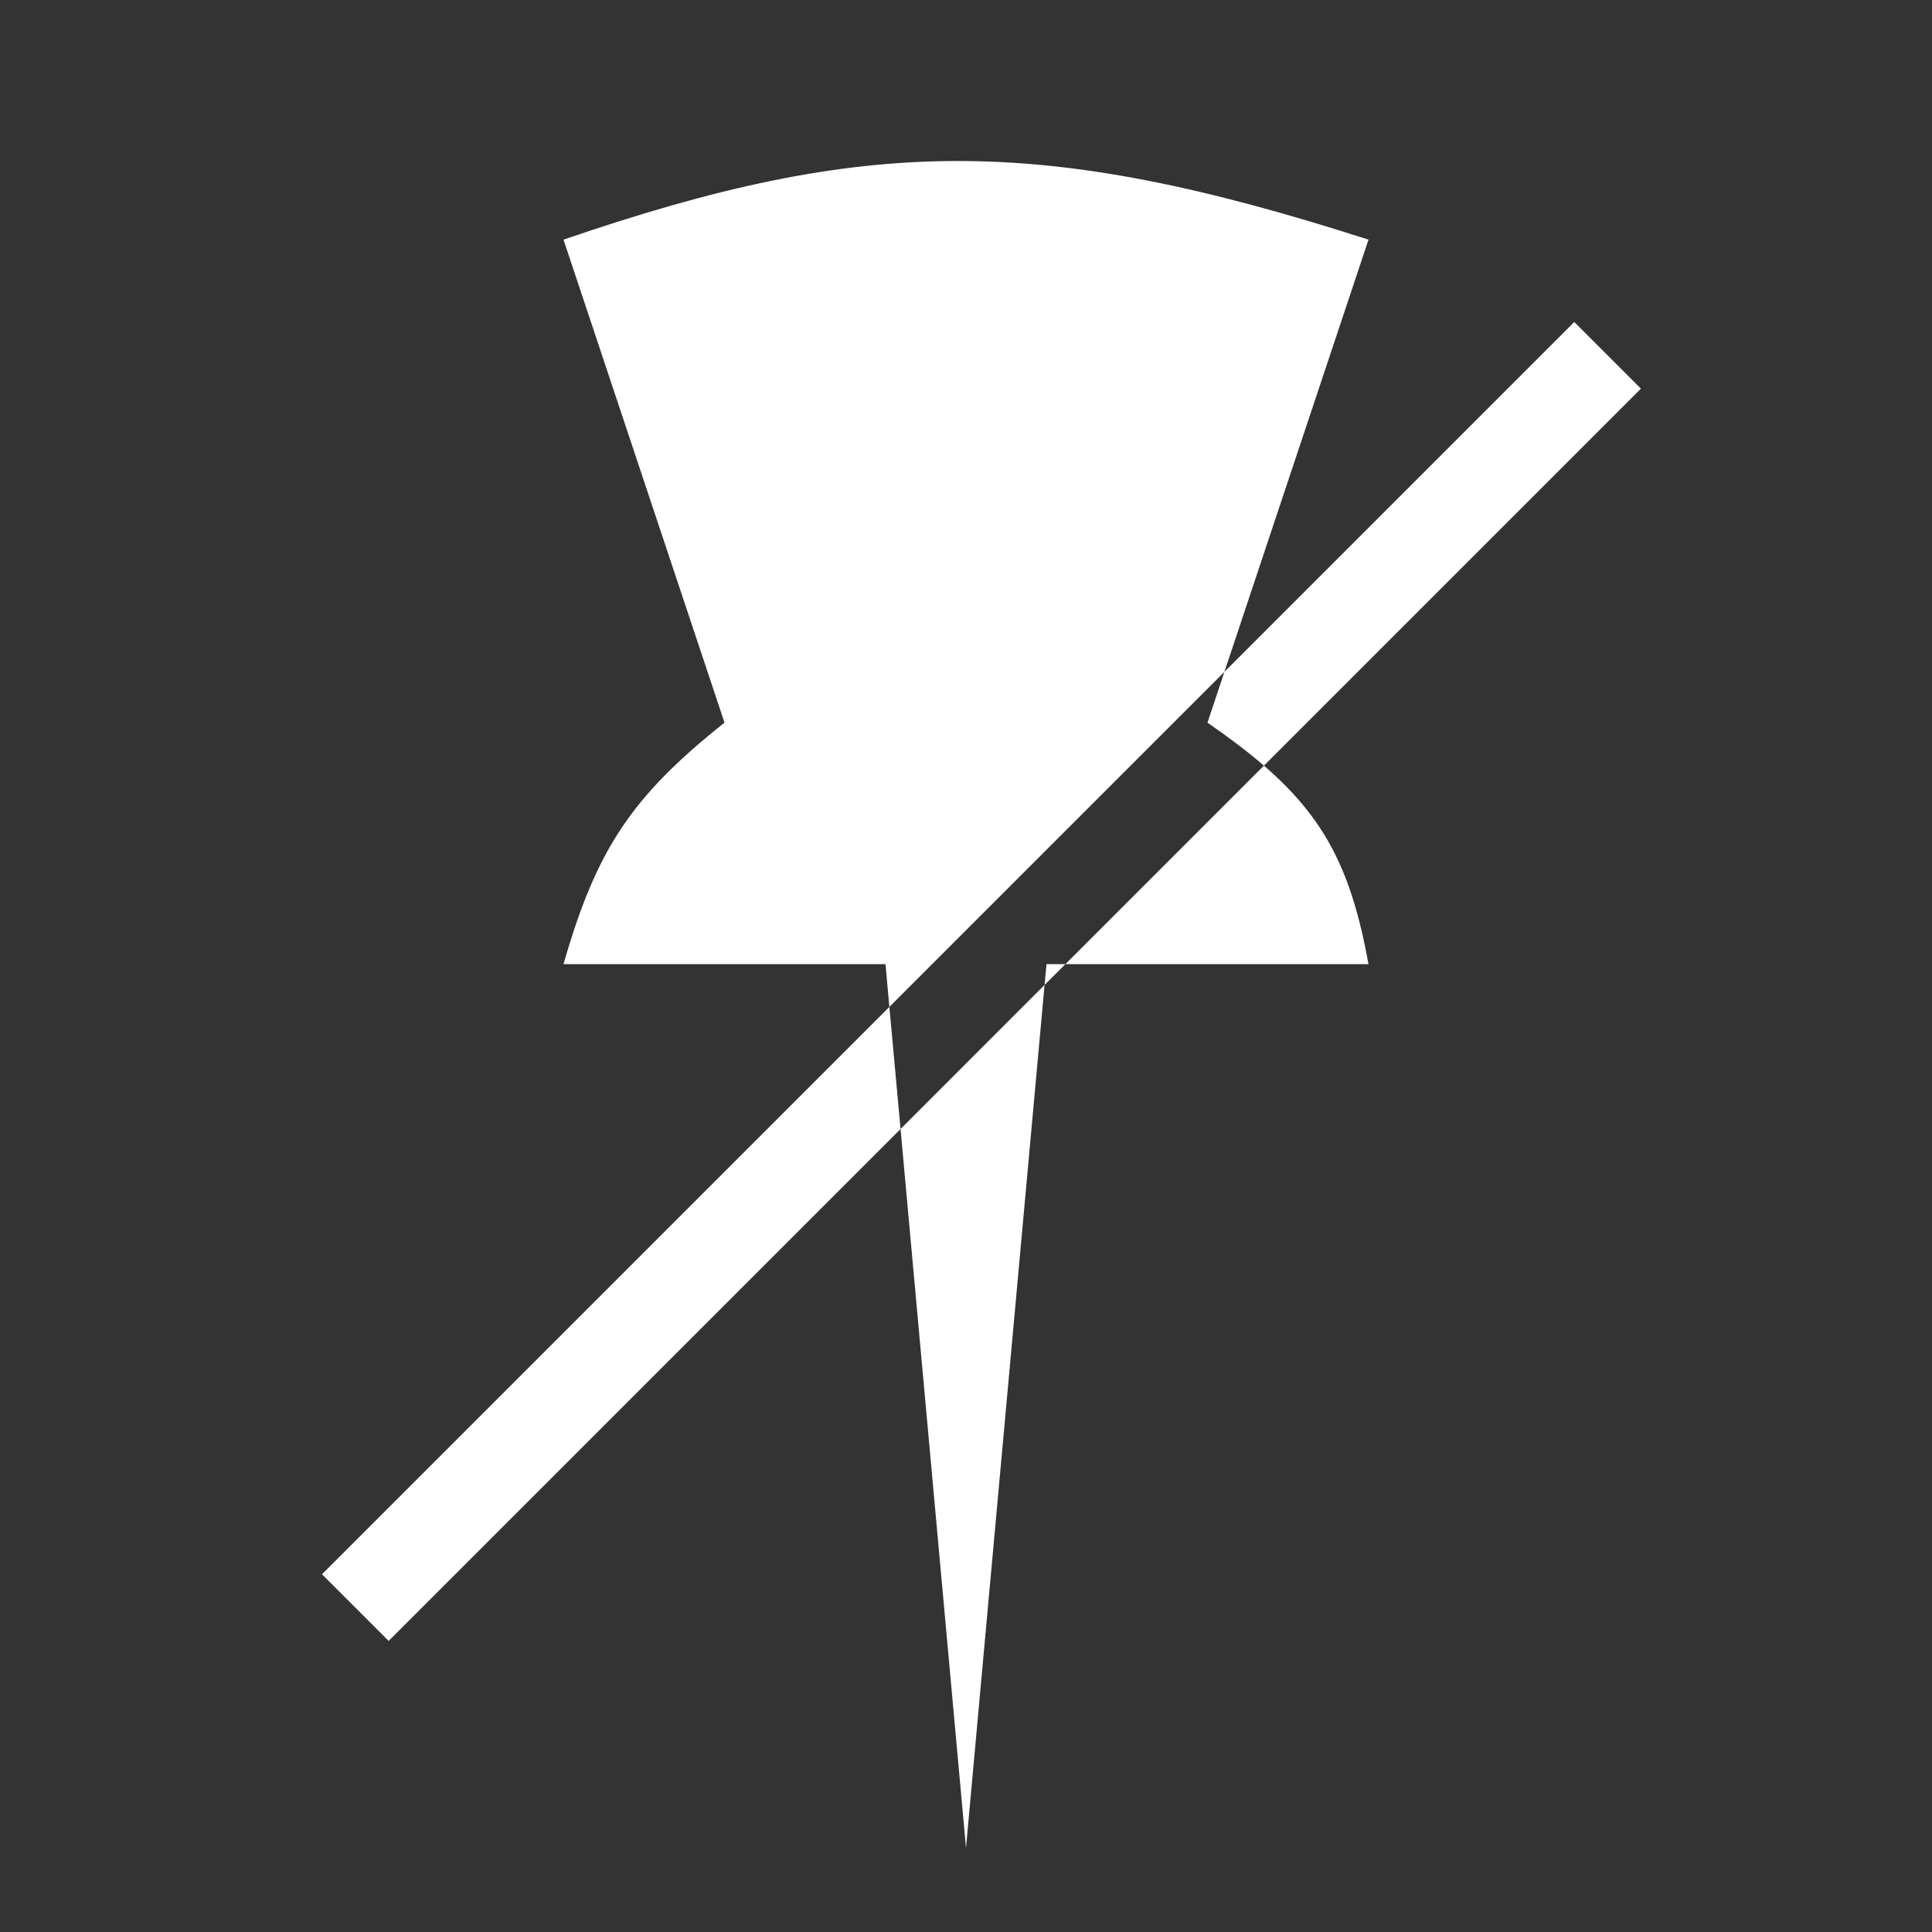 <svg width="24" height="24" viewBox="0 0 24 24" fill="none" xmlns="http://www.w3.org/2000/svg">
<rect x="0" y="0" width="24" height="24" fill="#333333" stroke="none"/>
<path fill-rule="evenodd" clip-rule="evenodd" d="M11.048 12.508L11 11.977H7C7.404 10.572 7.829 9.907 9 8.977L7 2.977C10.762 1.686 12.916 1.663 17 2.977L15.21 8.346L11.048 12.508ZM11.187 14.025L4.828 20.384L4 19.556L11.048 12.508L11.187 14.025ZM12.976 12.235L12 22.954L11.187 14.025L12.976 12.235ZM13.235 11.977L12.976 12.235L13 11.977H13.235ZM13.235 11.977L15.701 9.511C16.464 10.171 16.79 10.82 17 11.977H13.235ZM15.701 9.511C15.499 9.337 15.268 9.162 15 8.977L15.21 8.346L19.556 4L20.384 4.828L15.701 9.511Z" fill="white"/>
</svg>
